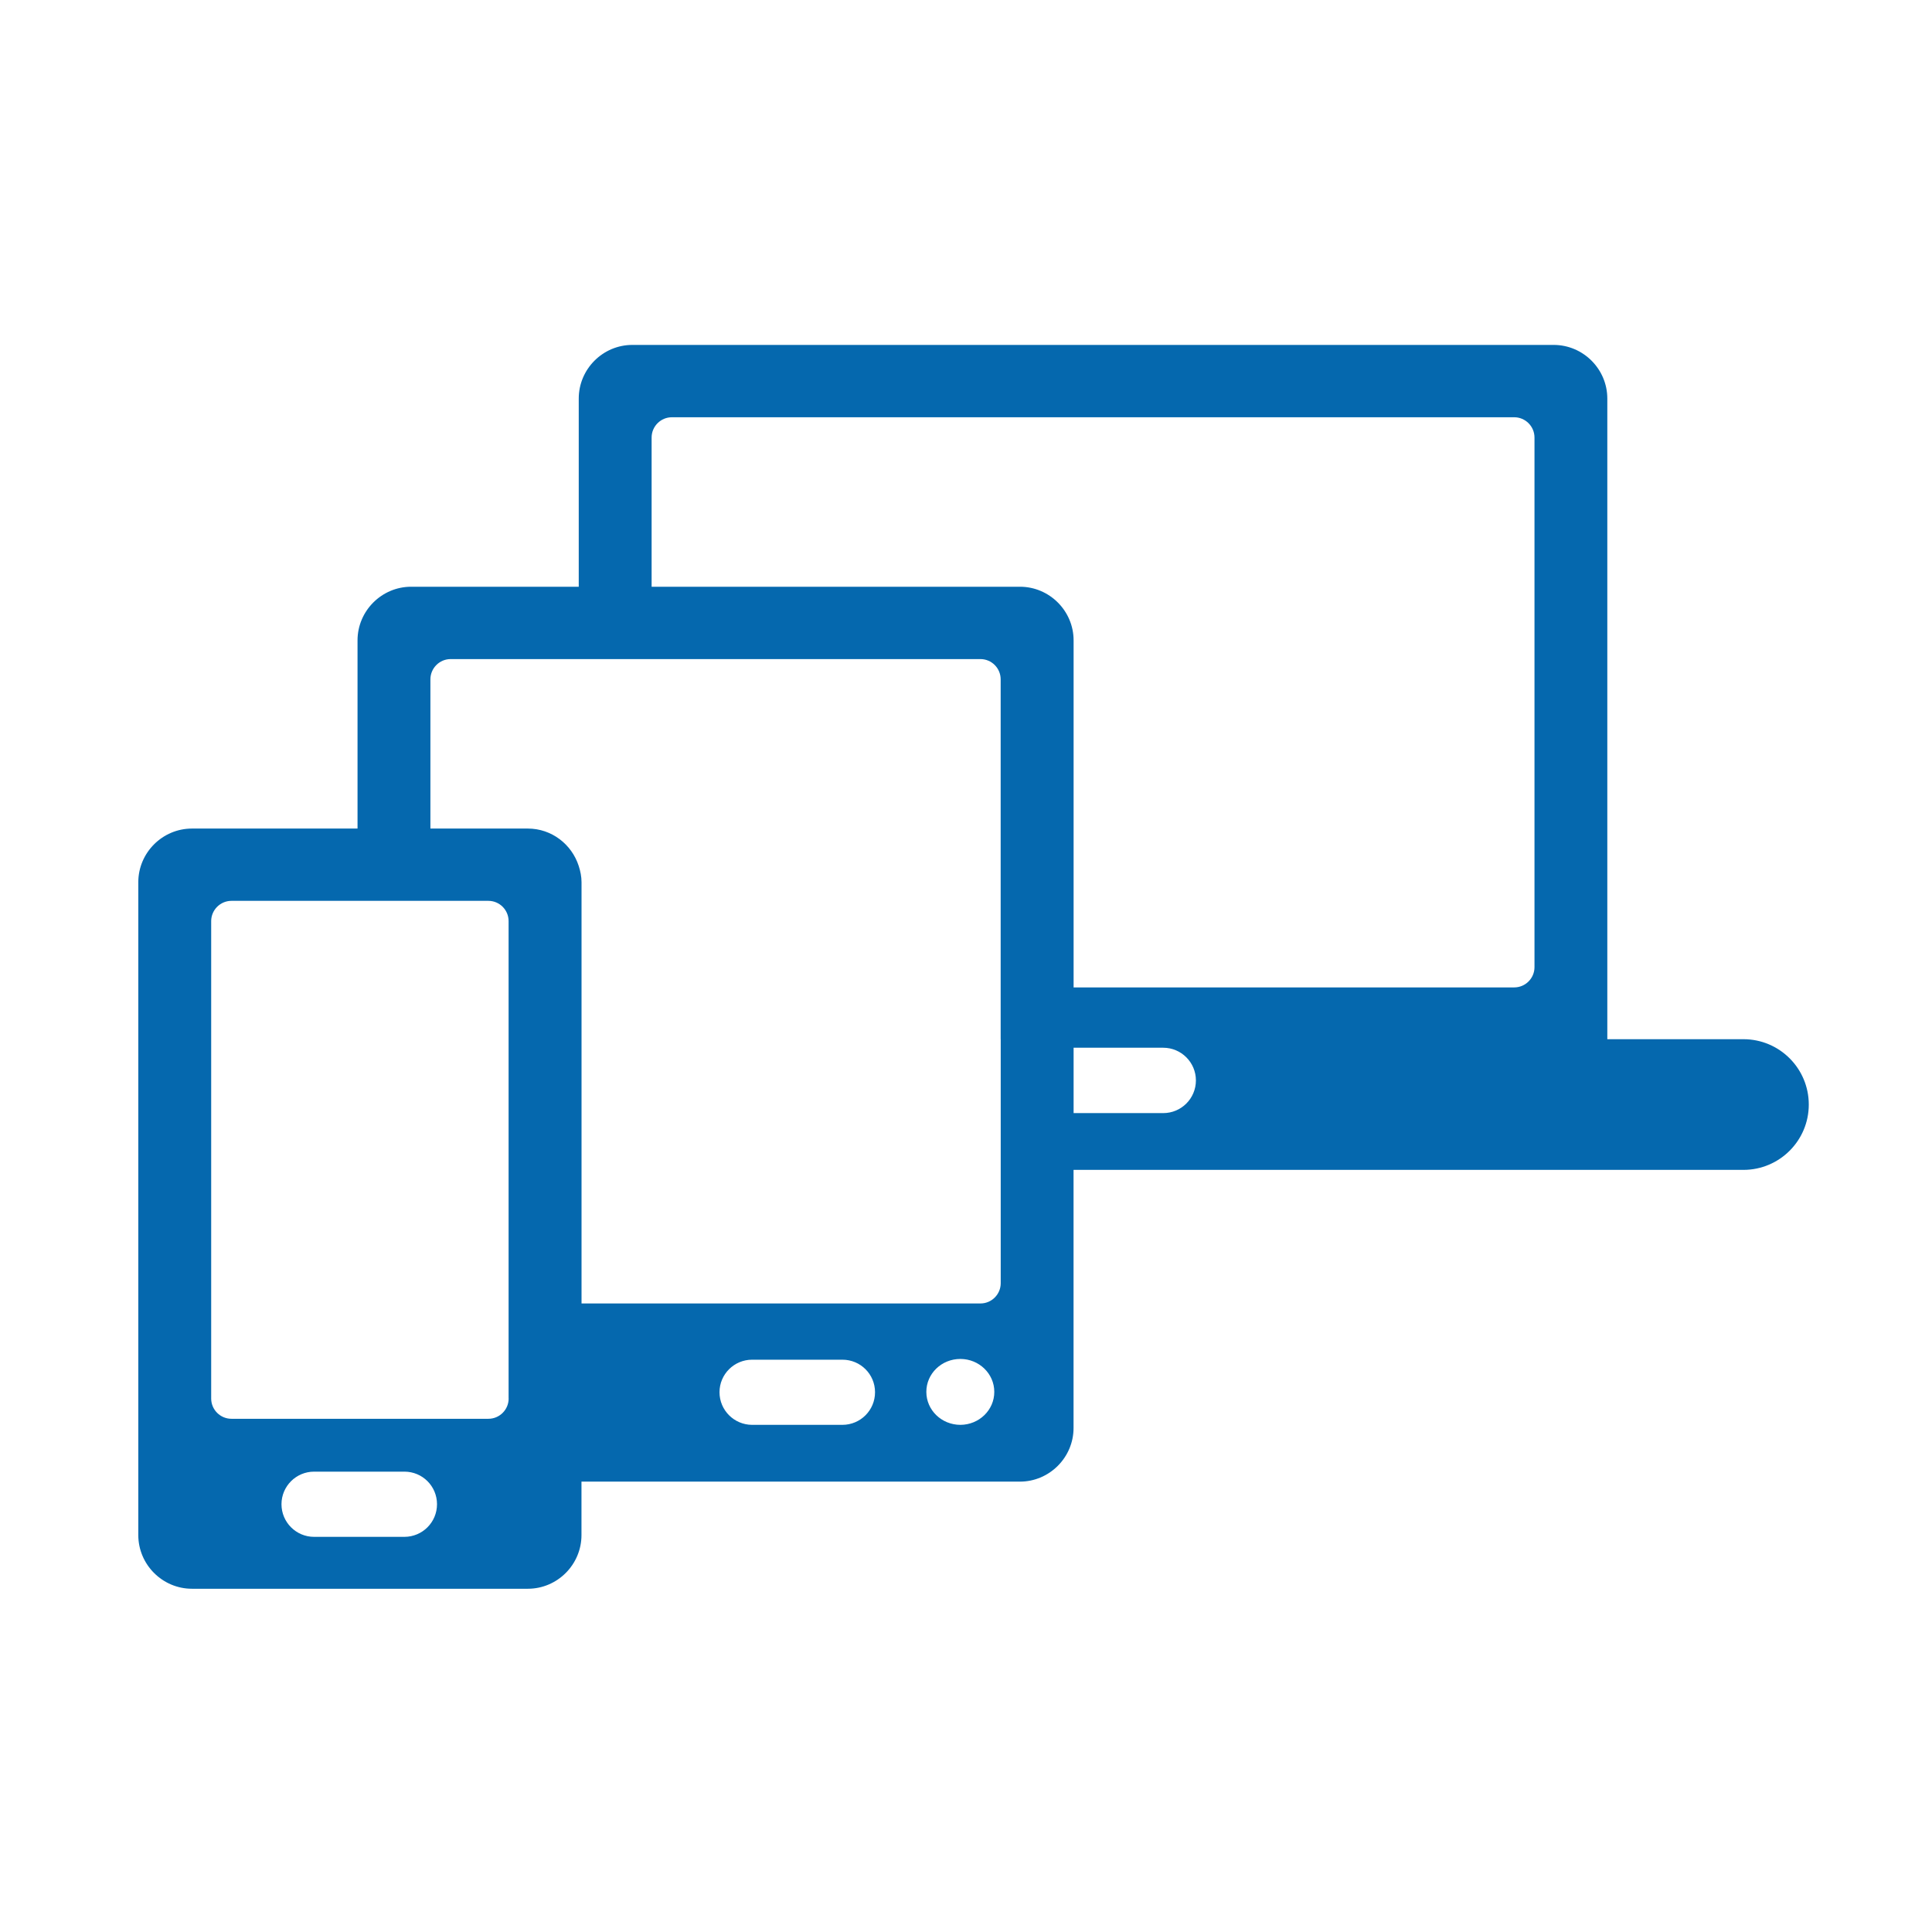 <svg xmlns="http://www.w3.org/2000/svg" viewBox="0 0 36 36">
  <path fill="#0568ae" d="M32.487 19.364H29.95V7.427c0-.55-.45-1-1-1H11.783c-.55 0-.999.45-.999 1v3.506H7.661c-.549 0-.999.45-.999 1v3.506H3.577c-.55 0-1 .45-1 1v12.165c0 .55.45 1 1 1h6.259c.549 0 .999-.45.999-1v-.996h8.169c.55 0 1-.45 1-1v-4.809h12.482c.672 0 1.218-.545 1.218-1.217 0-.673-.545-1.218-1.217-1.218zM7.536 28.637H5.852c-.334 0-.607-.272-.607-.608 0-.335.273-.607.607-.607h1.684c.336 0 .607.271.607.607 0 .336-.271.607-.607.608zm1.942-2.578c0 .208-.169.378-.377.378H4.313c-.208 0-.378-.169-.378-.378v-8.895c0-.208.17-.378.378-.378H9.1c.208 0 .377.169.377.378v8.895zm6.22.491h-1.684c-.334-.001-.607-.272-.607-.608 0-.335.273-.606.607-.606h1.684c.336 0 .607.271.607.606 0 .336-.271.607-.607.608zm2.197 0c-.351-.001-.634-.275-.634-.615 0-.339.283-.613.634-.613.348 0 .632.274.632.613.001.34-.284.614-.632.615zm.752-7.186v4.546c0 .208-.169.378-.377.378h-7.434v-7.849c0-.106-.021-.206-.052-.302-.129-.403-.504-.698-.948-.698H8.02v-2.78c0-.208.169-.378.377-.378h9.872c.208 0 .377.169.377.378v6.705zm3.028 1.377h-1.67v-1.218h1.67c.336 0 .609.273.609.609 0 .337-.273.609-.609.609zm6.918-2.72c0 .208-.169.378-.378.378h-8.21v-6.466c0-.55-.45-1-1-1h-6.863v-2.78c0-.208.169-.378.378-.378h15.695c.208 0 .378.169.378.378v9.868z"/>
</svg>
